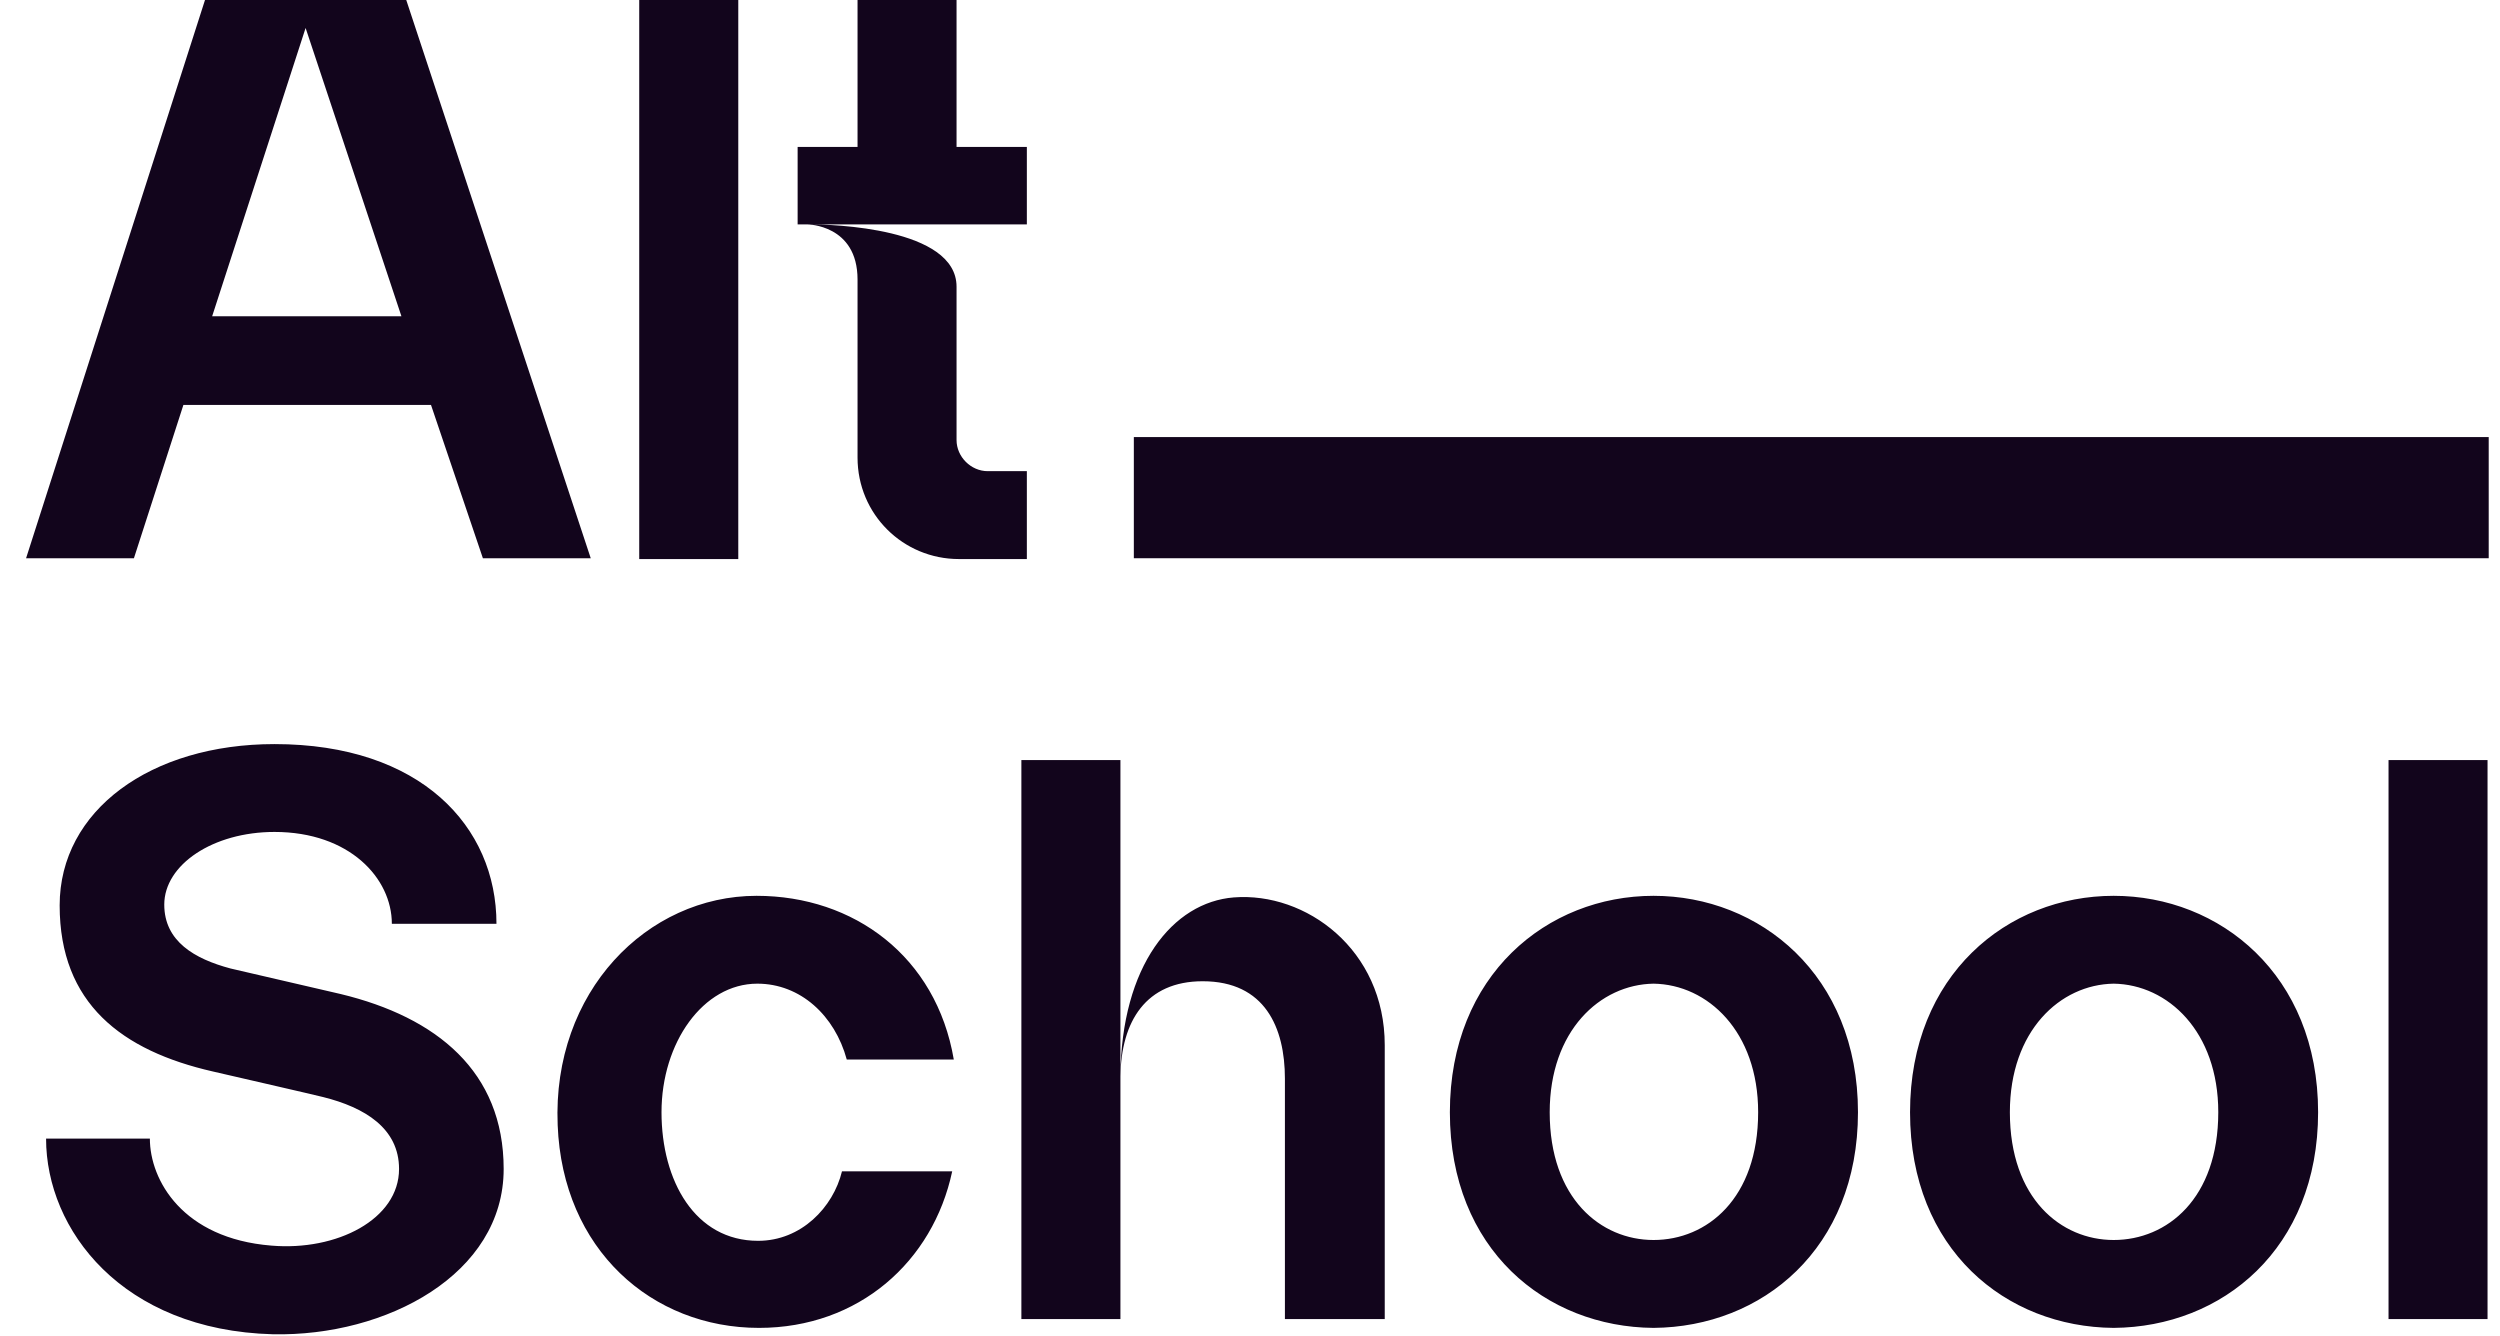 <svg width="58" height="31" viewBox="0 0 58 31" fill="none" xmlns="http://www.w3.org/2000/svg">
<path d="M9.425 0H4.756L0.605 12.951H3.107L4.255 9.394H9.999L11.203 12.951H13.705L9.425 0ZM4.922 7.337L7.09 0.649L9.313 7.337H4.922ZM17.128 12.97V0H14.83V12.97H17.128ZM22.192 3.409V0H19.895V3.409H18.505V5.206H18.727C18.727 5.206 19.895 5.206 19.895 6.485C19.895 7.041 19.895 10.616 19.895 10.616C19.895 11.932 20.951 12.97 22.248 12.97H23.823V10.931C23.823 10.931 23.285 10.931 22.915 10.931C22.526 10.931 22.192 10.598 22.192 10.209V6.652C22.192 5.28 19.283 5.206 18.802 5.206H23.823V3.409H22.192ZM7.905 23.062C7.905 23.062 5.423 22.488 5.349 22.469C4.515 22.247 3.811 21.839 3.811 20.987C3.811 20.061 4.941 19.301 6.368 19.301C8.109 19.301 9.091 20.375 9.091 21.432H11.518C11.518 19.171 9.758 17.263 6.368 17.263C3.496 17.263 1.384 18.801 1.384 21.005C1.384 23.284 2.829 24.377 4.941 24.859C4.941 24.859 7.442 25.434 7.498 25.452C8.461 25.693 9.258 26.175 9.258 27.12C9.258 28.287 7.813 29.028 6.294 28.898C4.237 28.732 3.477 27.379 3.477 26.416H1.069C1.069 28.528 2.829 30.862 6.331 30.955C8.961 31.01 11.685 29.565 11.685 27.12C11.685 24.859 10.129 23.599 7.905 23.062ZM17.589 28.787C16.125 28.787 15.347 27.398 15.347 25.804C15.347 24.192 16.311 22.821 17.57 22.821C18.571 22.821 19.368 23.562 19.645 24.581H22.128C21.721 22.191 19.812 20.783 17.552 20.783C15.014 20.783 12.809 23.006 12.938 26.101C13.05 28.991 15.125 30.807 17.608 30.807C19.923 30.807 21.646 29.269 22.091 27.175H19.534C19.331 28.009 18.589 28.787 17.589 28.787ZM25.994 24.97C25.994 24.989 25.994 25.007 25.994 25.026C25.994 25.007 25.994 24.989 25.994 24.97ZM28.624 20.82C27.216 20.931 26.012 22.395 25.994 24.97C26.012 23.692 26.586 22.765 27.902 22.765C29.347 22.765 29.81 23.84 29.81 25.026V30.603H32.126V24.248C32.126 22.024 30.292 20.69 28.624 20.82ZM23.696 17.633V30.603H25.994V17.633H23.696ZM38.362 20.783C35.898 20.783 33.637 22.617 33.637 25.804C33.637 28.991 35.861 30.788 38.362 30.807C40.882 30.788 43.105 28.972 43.105 25.804C43.105 22.617 40.826 20.783 38.362 20.783ZM38.362 28.768C37.139 28.768 35.953 27.805 35.953 25.804C35.953 23.914 37.121 22.84 38.362 22.821C39.622 22.84 40.789 23.933 40.789 25.804C40.789 27.805 39.603 28.768 38.362 28.768ZM49.037 20.783C46.573 20.783 44.313 22.617 44.313 25.804C44.313 28.991 46.536 30.788 49.037 30.807C51.557 30.788 53.78 28.972 53.78 25.804C53.78 22.617 51.501 20.783 49.037 20.783ZM49.037 28.768C47.814 28.768 46.629 27.805 46.629 25.804C46.629 23.914 47.796 22.84 49.037 22.821C50.297 22.84 51.464 23.933 51.464 25.804C51.464 27.805 50.279 28.768 49.037 28.768ZM57.711 30.603V17.633H55.414V30.603H57.711Z" fill="#12051C"/>
<path d="M57.738 10.14H26.305V12.951H57.738V10.14Z" fill="#12051C"/>
</svg>
